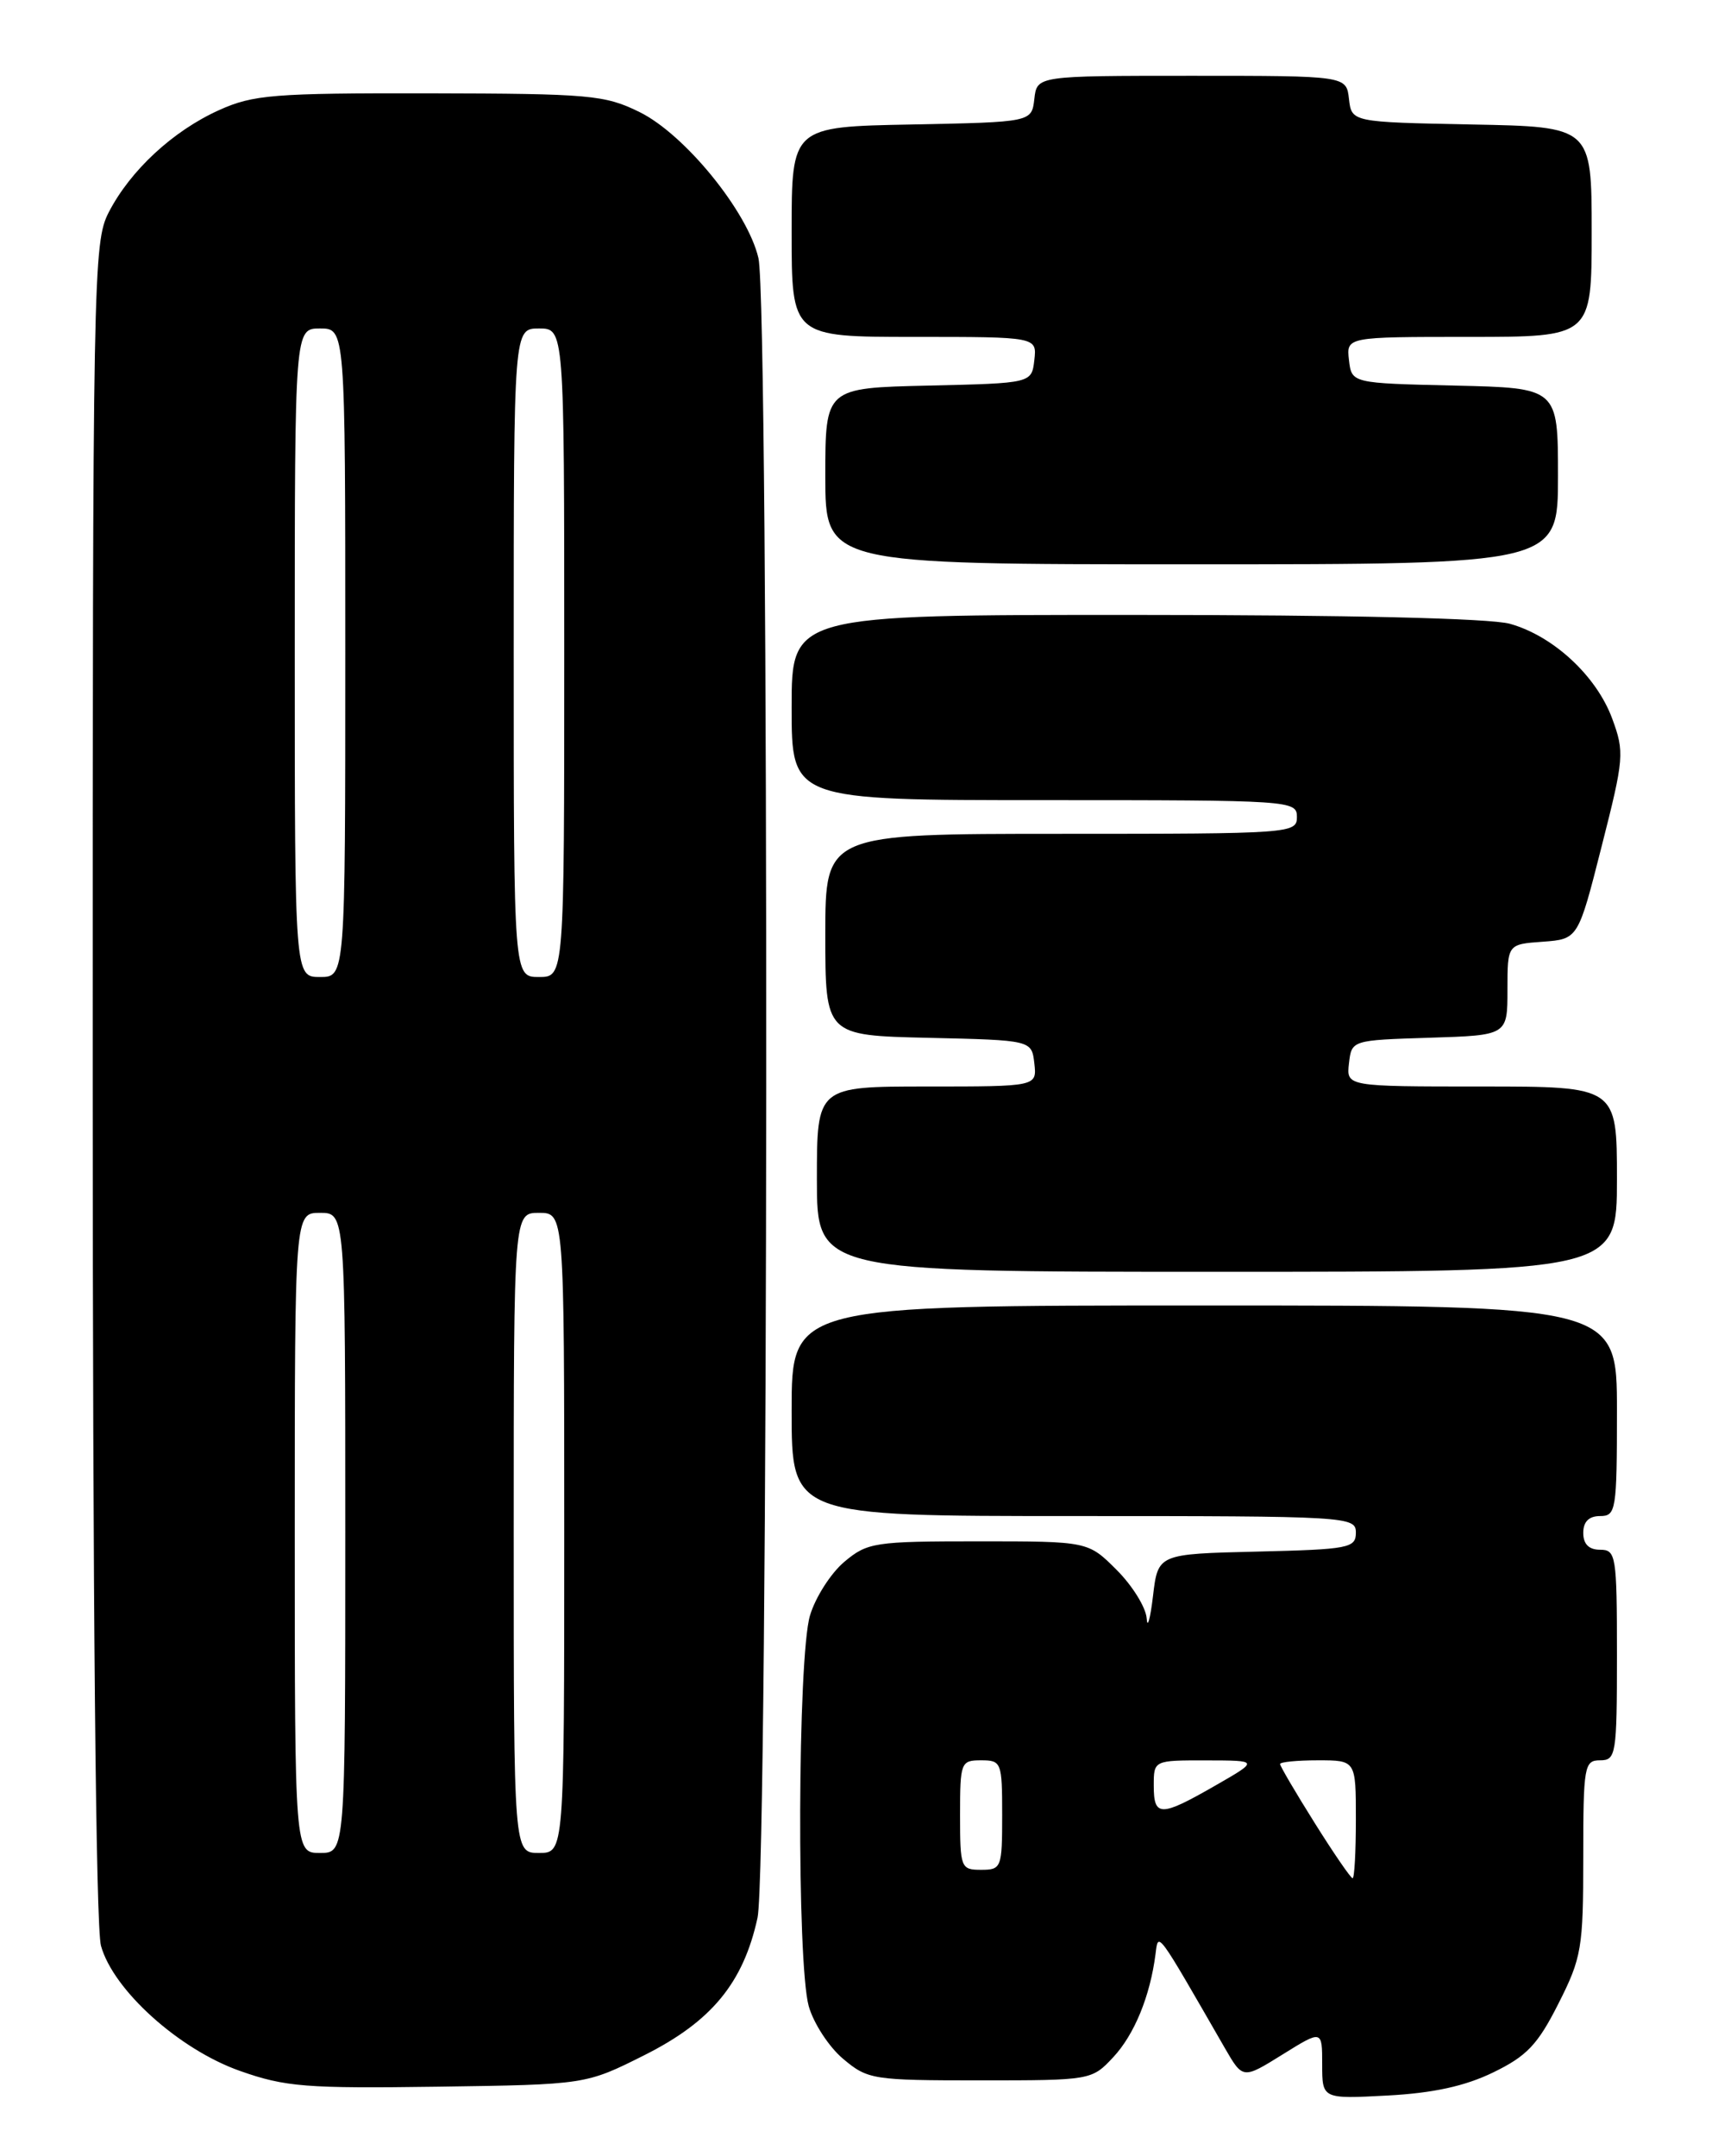 <?xml version="1.0" encoding="UTF-8" standalone="no"?>
<!DOCTYPE svg PUBLIC "-//W3C//DTD SVG 1.1//EN" "http://www.w3.org/Graphics/SVG/1.1/DTD/svg11.dtd" >
<svg xmlns="http://www.w3.org/2000/svg" xmlns:xlink="http://www.w3.org/1999/xlink" version="1.1" viewBox="0 0 204 256">
 <g >
 <path fill="currentColor"
d=" M 177.30 246.06 C 181.30 244.12 182.60 242.75 185.05 237.89 C 187.81 232.44 188.00 231.30 188.00 220.53 C 188.00 209.67 188.12 209.00 190.00 209.00 C 191.89 209.00 192.00 208.33 192.00 196.50 C 192.00 184.67 191.89 184.00 190.00 184.00 C 188.67 184.00 188.00 183.33 188.00 182.00 C 188.00 180.67 188.67 180.00 190.00 180.00 C 191.89 180.00 192.00 179.33 192.00 167.50 C 192.00 155.00 192.00 155.00 143.00 155.00 C 94.00 155.00 94.00 155.00 94.00 167.50 C 94.00 180.00 94.00 180.00 127.50 180.00 C 160.15 180.00 161.00 180.05 161.00 181.97 C 161.00 183.80 160.17 183.96 149.25 184.22 C 137.50 184.50 137.50 184.50 136.91 189.50 C 136.58 192.25 136.24 193.44 136.16 192.15 C 136.07 190.86 134.47 188.27 132.60 186.40 C 129.20 183.00 129.20 183.00 116.18 183.00 C 103.83 183.00 103.00 183.13 100.25 185.44 C 98.66 186.78 96.82 189.65 96.18 191.81 C 94.71 196.71 94.60 233.00 96.03 238.19 C 96.60 240.21 98.43 243.03 100.11 244.44 C 103.04 246.91 103.64 247.00 116.39 247.00 C 129.54 247.00 129.64 246.98 132.19 244.25 C 134.70 241.56 136.57 237.00 137.21 232.00 C 137.55 229.34 137.26 228.95 145.45 243.18 C 147.58 246.86 147.58 246.86 152.29 243.93 C 157.00 241.00 157.00 241.00 157.00 245.10 C 157.00 249.21 157.00 249.21 164.75 248.80 C 170.17 248.51 173.94 247.69 177.30 246.06 Z  M 76.53 244.00 C 84.49 240.00 88.26 235.43 89.95 227.70 C 91.26 221.71 91.36 36.28 90.06 30.65 C 88.78 25.12 81.31 15.95 75.95 13.31 C 71.82 11.27 70.03 11.12 51.00 11.08 C 32.48 11.05 30.07 11.24 26.00 13.08 C 20.53 15.55 15.48 20.23 12.91 25.21 C 11.07 28.79 11.00 32.39 11.01 128.21 C 11.01 189.86 11.38 228.84 11.99 231.02 C 13.45 236.29 21.28 243.34 28.50 245.88 C 33.87 247.78 36.35 247.97 52.03 247.75 C 69.56 247.50 69.56 247.50 76.53 244.00 Z  M 192.00 140.00 C 192.00 129.00 192.00 129.00 175.93 129.00 C 159.87 129.00 159.87 129.00 160.18 126.25 C 160.50 123.50 160.50 123.50 169.75 123.21 C 179.00 122.92 179.00 122.92 179.00 117.52 C 179.00 112.11 179.00 112.11 183.19 111.81 C 187.39 111.50 187.39 111.50 190.18 100.50 C 192.85 90.01 192.91 89.31 191.43 85.30 C 189.55 80.23 184.42 75.49 179.28 74.06 C 176.93 73.41 160.10 73.01 134.75 73.01 C 94.00 73.00 94.00 73.00 94.00 84.00 C 94.00 95.00 94.00 95.00 124.00 95.00 C 153.33 95.00 154.00 95.04 154.00 97.00 C 154.00 98.95 153.33 99.00 126.00 99.00 C 98.00 99.00 98.00 99.00 98.00 110.97 C 98.00 122.94 98.00 122.94 110.25 123.22 C 122.50 123.50 122.50 123.50 122.82 126.25 C 123.13 129.00 123.13 129.00 110.07 129.00 C 97.00 129.00 97.00 129.00 97.00 140.00 C 97.00 151.00 97.00 151.00 144.50 151.00 C 192.00 151.00 192.00 151.00 192.00 140.00 Z  M 185.00 56.53 C 185.00 46.06 185.00 46.06 172.75 45.78 C 160.50 45.50 160.50 45.50 160.18 42.75 C 159.87 40.00 159.87 40.00 174.43 40.00 C 189.00 40.00 189.00 40.00 189.00 27.53 C 189.00 15.05 189.00 15.05 174.75 14.78 C 160.50 14.50 160.50 14.50 160.18 11.75 C 159.87 9.00 159.87 9.00 141.50 9.00 C 123.13 9.00 123.13 9.00 122.82 11.75 C 122.50 14.50 122.50 14.50 108.25 14.78 C 94.00 15.05 94.00 15.05 94.00 27.53 C 94.00 40.00 94.00 40.00 108.57 40.00 C 123.13 40.00 123.13 40.00 122.82 42.75 C 122.50 45.50 122.50 45.50 110.25 45.78 C 98.00 46.06 98.00 46.06 98.00 56.53 C 98.00 67.00 98.00 67.00 141.50 67.00 C 185.00 67.00 185.00 67.00 185.00 56.53 Z  M 156.11 216.44 C 153.85 212.84 152.00 209.69 152.00 209.44 C 152.00 209.20 154.03 209.00 156.50 209.00 C 161.00 209.00 161.00 209.00 161.00 216.00 C 161.00 219.85 160.83 223.00 160.61 223.00 C 160.40 223.00 158.37 220.05 156.11 216.44 Z  M 114.00 215.50 C 114.00 209.23 114.09 209.00 116.50 209.00 C 118.91 209.00 119.00 209.23 119.00 215.50 C 119.00 221.77 118.91 222.00 116.50 222.00 C 114.09 222.00 114.00 221.77 114.00 215.50 Z  M 137.00 212.00 C 137.00 209.00 137.00 209.00 143.25 209.01 C 149.50 209.02 149.50 209.02 144.29 212.01 C 137.79 215.74 137.00 215.74 137.00 212.00 Z  M 35.00 182.00 C 35.00 144.00 35.00 144.00 38.00 144.00 C 41.00 144.00 41.00 144.00 41.00 182.00 C 41.00 220.00 41.00 220.00 38.00 220.00 C 35.00 220.00 35.00 220.00 35.00 182.00 Z  M 61.00 182.00 C 61.00 144.00 61.00 144.00 64.00 144.00 C 67.00 144.00 67.00 144.00 67.00 182.00 C 67.00 220.00 67.00 220.00 64.00 220.00 C 61.00 220.00 61.00 220.00 61.00 182.00 Z  M 35.00 77.50 C 35.00 39.00 35.00 39.00 38.00 39.00 C 41.00 39.00 41.00 39.00 41.00 77.50 C 41.00 116.00 41.00 116.00 38.00 116.00 C 35.00 116.00 35.00 116.00 35.00 77.50 Z  M 61.00 77.50 C 61.00 39.00 61.00 39.00 64.00 39.00 C 67.00 39.00 67.00 39.00 67.00 77.50 C 67.00 116.00 67.00 116.00 64.00 116.00 C 61.00 116.00 61.00 116.00 61.00 77.50 Z "/>
</g>
</svg>